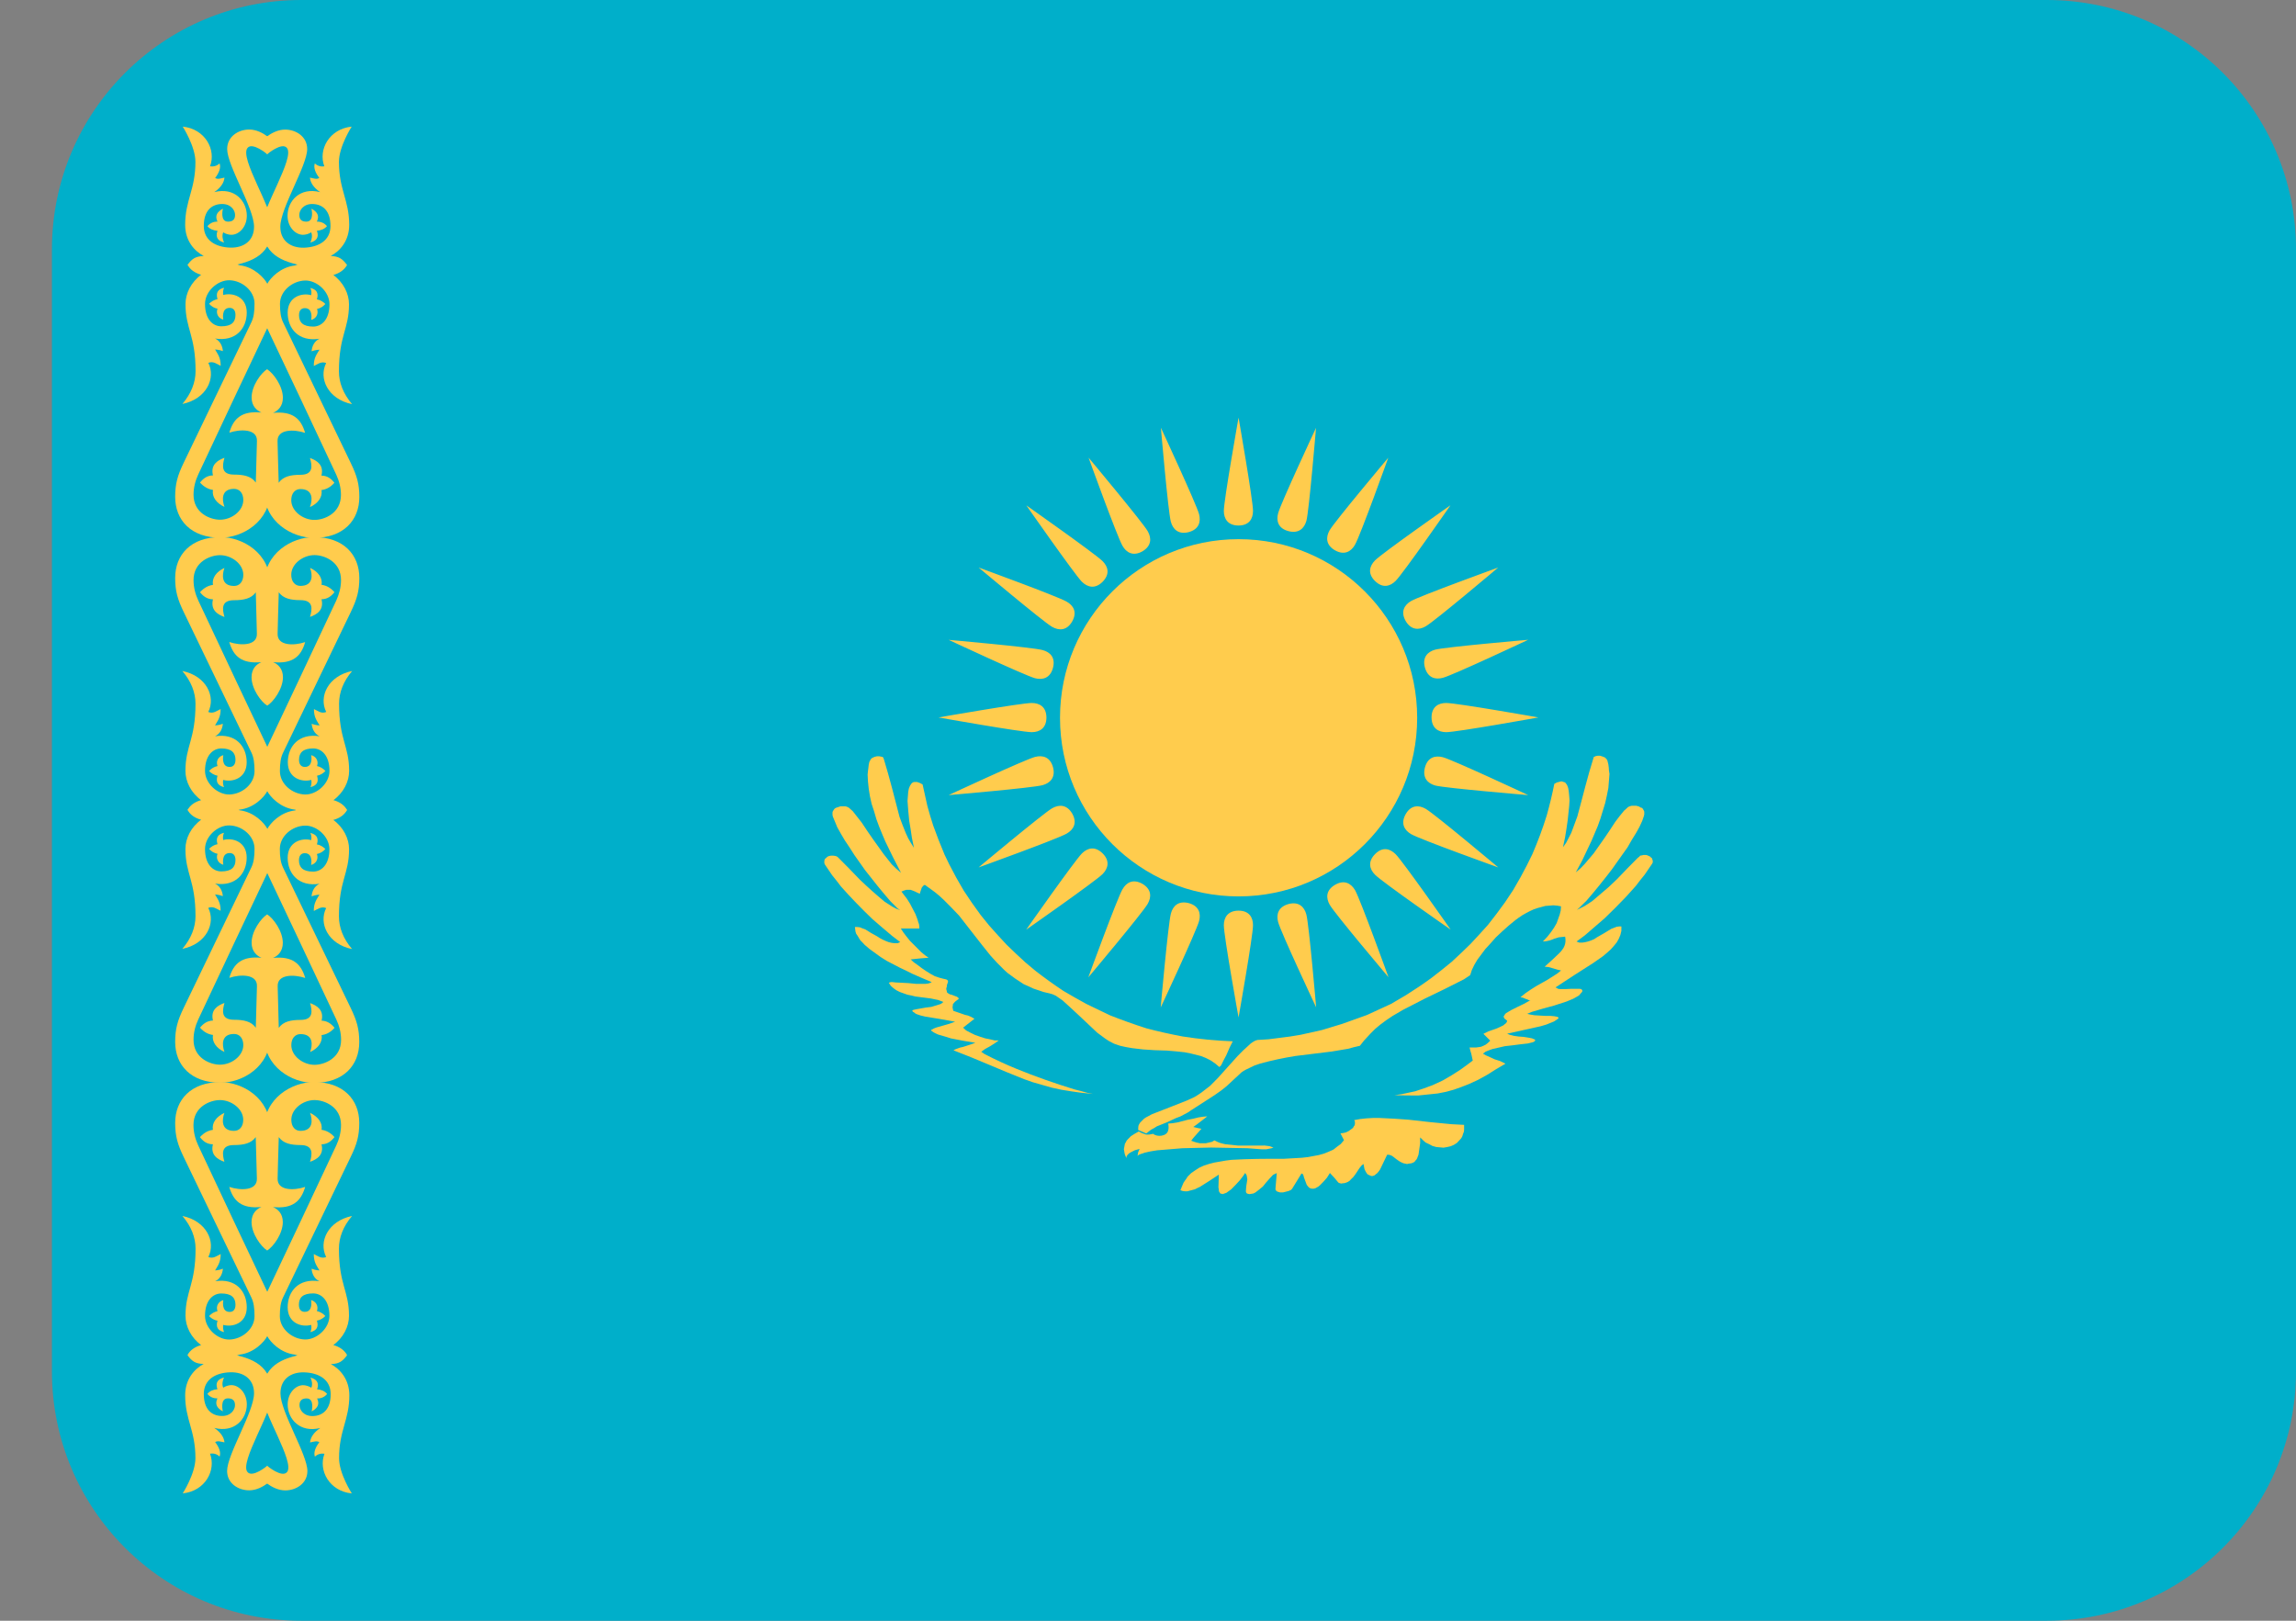 <svg width="34" height="24" viewBox="0 0 34 24" fill="none" xmlns="http://www.w3.org/2000/svg">
<rect x="0" y="0" width="34" height="24" fill="#808080" stroke="none"/>
<path d="M27.432 17.93C27.432 19.499 26.496 20.77 25.341 20.77H10.706C9.551 20.77 8.615 19.499 8.615 17.93V15.09H27.432V17.93Z" fill="#CE2028"/>
<path d="M8.615 7.984H27.432V15.085H8.615V7.984Z" fill="#22408C"/>
<path d="M25.341 2.309H10.706C9.551 2.309 8.615 3.58 8.615 5.149V7.989H27.432V5.149C27.432 3.58 26.496 2.309 25.341 2.309Z" fill="#EEEEEE"/>
<path d="M34 20.308C34 22.347 32.347 24 30.308 24H4.461C2.422 24 0.769 22.347 0.769 20.308V3.692C0.769 1.653 2.422 0 4.461 0H30.308C32.347 0 34 1.653 34 3.692V20.308Z" fill="#00AFCA"/>
<path d="M18.341 13.274C19.802 13.274 20.986 12.09 20.986 10.629C20.986 9.168 19.802 7.984 18.341 7.984C16.881 7.984 15.697 9.168 15.697 10.629C15.697 12.09 16.881 13.274 18.341 13.274Z" fill="#FFCC4D"/>
<path d="M18.341 7.782C18.498 7.781 18.555 7.682 18.555 7.565C18.555 7.408 18.341 6.184 18.341 6.184C18.341 6.184 18.123 7.408 18.123 7.565C18.123 7.682 18.182 7.782 18.341 7.782ZM18.341 13.485C18.182 13.486 18.123 13.585 18.123 13.702C18.123 13.86 18.341 15.067 18.341 15.067C18.341 15.067 18.555 13.859 18.555 13.702C18.556 13.586 18.498 13.485 18.341 13.485ZM17.602 13.373C17.45 13.335 17.369 13.415 17.339 13.528C17.298 13.68 17.188 14.919 17.188 14.919C17.188 14.919 17.715 13.792 17.756 13.64C17.787 13.527 17.755 13.414 17.602 13.373ZM19.079 7.865C19.232 7.905 19.315 7.824 19.346 7.711C19.386 7.559 19.488 6.336 19.488 6.336C19.488 6.336 18.969 7.446 18.927 7.6C18.897 7.712 18.926 7.824 19.079 7.865ZM16.916 13.087C16.778 13.011 16.68 13.067 16.622 13.169C16.543 13.305 16.116 14.473 16.116 14.473C16.116 14.473 16.917 13.521 16.995 13.385C17.054 13.283 17.053 13.167 16.916 13.087ZM19.767 8.148C19.905 8.227 20.006 8.17 20.064 8.069C20.144 7.932 20.558 6.778 20.558 6.778C20.558 6.778 19.768 7.717 19.689 7.853C19.632 7.954 19.632 8.069 19.767 8.148ZM16.327 12.636C16.214 12.526 16.105 12.555 16.021 12.638C15.911 12.749 15.196 13.767 15.196 13.767C15.196 13.767 16.216 13.054 16.327 12.944C16.41 12.861 16.44 12.747 16.327 12.636ZM20.36 8.602C20.473 8.714 20.584 8.685 20.667 8.602C20.779 8.491 21.479 7.482 21.479 7.482C21.479 7.482 20.474 8.186 20.363 8.297C20.28 8.381 20.249 8.491 20.36 8.602ZM15.877 12.046C15.796 11.911 15.683 11.911 15.58 11.969C15.444 12.048 14.491 12.845 14.491 12.845C14.491 12.845 15.661 12.423 15.796 12.344C15.899 12.285 15.956 12.184 15.877 12.046ZM20.815 9.195C20.895 9.332 21.012 9.333 21.112 9.275C21.249 9.196 22.186 8.404 22.186 8.404C22.186 8.404 21.033 8.822 20.896 8.9C20.795 8.959 20.738 9.058 20.815 9.195ZM15.593 11.36C15.551 11.209 15.44 11.179 15.326 11.209C15.175 11.249 14.048 11.774 14.048 11.774C14.048 11.774 15.287 11.668 15.438 11.627C15.552 11.596 15.634 11.513 15.593 11.36ZM21.1 9.883C21.143 10.037 21.253 10.068 21.367 10.037C21.519 9.997 22.63 9.474 22.63 9.474C22.63 9.474 21.408 9.58 21.254 9.62C21.142 9.65 21.06 9.732 21.1 9.883ZM15.496 10.624C15.494 10.468 15.396 10.41 15.278 10.41C15.121 10.41 13.898 10.624 13.898 10.624C13.898 10.624 15.121 10.842 15.278 10.842C15.396 10.842 15.496 10.783 15.496 10.624ZM21.199 10.624C21.2 10.783 21.299 10.842 21.416 10.842C21.574 10.842 22.781 10.624 22.781 10.624C22.781 10.624 21.573 10.41 21.416 10.41C21.299 10.409 21.199 10.468 21.199 10.624ZM15.593 9.889C15.632 9.737 15.552 9.656 15.438 9.626C15.287 9.585 14.048 9.475 14.048 9.475C14.048 9.475 15.175 10.002 15.326 10.043C15.44 10.073 15.553 10.042 15.593 9.889ZM21.101 11.365C21.061 11.518 21.142 11.601 21.254 11.632C21.407 11.672 22.63 11.774 22.63 11.774C22.63 11.774 21.519 11.254 21.366 11.213C21.253 11.184 21.142 11.213 21.101 11.365ZM15.877 9.203C15.954 9.066 15.898 8.967 15.795 8.909C15.66 8.83 14.492 8.404 14.492 8.404C14.492 8.404 15.444 9.204 15.579 9.282C15.682 9.341 15.798 9.34 15.877 9.203ZM20.817 12.054C20.738 12.192 20.795 12.293 20.896 12.352C21.032 12.431 22.187 12.845 22.187 12.845C22.187 12.845 21.248 12.056 21.112 11.977C21.011 11.919 20.895 11.919 20.817 12.054ZM16.329 8.614C16.439 8.501 16.41 8.392 16.327 8.309C16.215 8.198 15.198 7.483 15.198 7.483C15.198 7.483 15.911 8.503 16.02 8.614C16.104 8.697 16.217 8.727 16.329 8.614ZM20.363 12.647C20.251 12.76 20.28 12.872 20.363 12.954C20.474 13.066 21.482 13.766 21.482 13.766C21.482 13.766 20.779 12.761 20.667 12.649C20.584 12.566 20.474 12.535 20.363 12.647ZM16.92 8.163C17.053 8.082 17.054 7.969 16.996 7.866C16.918 7.731 16.12 6.777 16.12 6.777C16.12 6.777 16.543 7.947 16.622 8.082C16.68 8.185 16.782 8.242 16.92 8.163ZM19.771 13.102C19.634 13.181 19.633 13.297 19.691 13.398C19.77 13.535 20.562 14.472 20.562 14.472C20.562 14.472 20.144 13.318 20.066 13.181C20.006 13.081 19.907 13.023 19.771 13.102ZM17.605 7.879C17.756 7.837 17.785 7.726 17.756 7.613C17.715 7.461 17.191 6.334 17.191 6.334C17.191 6.334 17.297 7.573 17.338 7.724C17.368 7.838 17.451 7.92 17.605 7.879ZM19.081 13.387C18.928 13.43 18.897 13.54 18.927 13.654C18.968 13.806 19.49 14.917 19.49 14.917C19.49 14.917 19.385 13.694 19.345 13.542C19.315 13.429 19.233 13.347 19.081 13.387Z" fill="#FFCC4D"/>
<path d="M20.936 17.211L20.902 17.226L20.864 17.231L20.836 17.237L20.783 17.226L20.76 17.216L20.739 17.206L20.714 17.191L20.672 17.161L20.634 17.131L20.613 17.116L20.587 17.105L20.568 17.1H20.541L20.437 17.317L20.416 17.347L20.395 17.372L20.374 17.388L20.356 17.404L20.329 17.414H20.304L20.281 17.404L20.249 17.388L20.239 17.372L20.228 17.357L20.217 17.336L20.206 17.312L20.191 17.236L20.161 17.261L20.132 17.297L20.075 17.383L20.041 17.429L20.005 17.464L19.986 17.485L19.961 17.501L19.936 17.512L19.905 17.521H19.89L19.864 17.526L19.839 17.521L19.819 17.512L19.76 17.441L19.694 17.37L19.649 17.441L19.596 17.501L19.571 17.526L19.548 17.55L19.523 17.571L19.476 17.597L19.451 17.602H19.426L19.405 17.597L19.385 17.586L19.37 17.57L19.351 17.546C19.338 17.508 19.324 17.471 19.309 17.434L19.303 17.408L19.294 17.389L19.283 17.379H19.272L19.135 17.602L19.116 17.622L19.08 17.637L19.001 17.657H18.954L18.918 17.646L18.907 17.641L18.892 17.625L18.888 17.616V17.596L18.907 17.372L18.892 17.378L18.852 17.397C18.816 17.435 18.78 17.474 18.746 17.514L18.701 17.57L18.644 17.617L18.592 17.657L18.562 17.673L18.501 17.683L18.476 17.677L18.465 17.673L18.455 17.662L18.45 17.646V17.631L18.455 17.566L18.471 17.464L18.461 17.404L18.439 17.369L18.409 17.414L18.359 17.479C18.318 17.525 18.275 17.569 18.232 17.612C18.208 17.628 18.184 17.646 18.161 17.663L18.105 17.683L18.094 17.677H18.078L18.067 17.668L18.064 17.662L18.053 17.646L18.049 17.631V17.611L18.043 17.586L18.049 17.394C17.957 17.456 17.863 17.517 17.769 17.575L17.734 17.591L17.695 17.611C17.657 17.621 17.62 17.63 17.583 17.641H17.546L17.512 17.636L17.48 17.625L17.496 17.585L17.526 17.514L17.546 17.484L17.568 17.454L17.587 17.423L17.639 17.372L17.695 17.333L17.76 17.291L17.826 17.261L17.903 17.236L17.979 17.216L18.151 17.186L18.237 17.175C18.492 17.16 18.748 17.158 19.003 17.16L19.282 17.144L19.369 17.134L19.53 17.104L19.607 17.082L19.679 17.053L19.746 17.023C19.781 16.995 19.817 16.967 19.854 16.941L19.902 16.884L19.85 16.783L19.891 16.778L19.931 16.769L19.973 16.748L20.007 16.723L20.022 16.713L20.038 16.698L20.049 16.677L20.06 16.663L20.064 16.642V16.607L20.053 16.587L20.14 16.571L20.232 16.561L20.329 16.555H20.43C20.571 16.561 20.711 16.569 20.851 16.58C21.064 16.606 21.277 16.627 21.49 16.647L21.681 16.657V16.727L21.678 16.759L21.666 16.788L21.657 16.819L21.646 16.843L21.631 16.864C21.614 16.884 21.595 16.904 21.575 16.924L21.53 16.953L21.481 16.974L21.432 16.985L21.376 16.995L21.268 16.985L21.211 16.969L21.163 16.943L21.11 16.918L21.07 16.882L21.03 16.843V16.929C21.023 16.986 21.014 17.041 21.006 17.097L20.986 17.15L20.975 17.171L20.96 17.186L20.949 17.202L20.936 17.211ZM16.858 16.734L16.974 16.784C16.997 16.765 17.021 16.747 17.045 16.729L17.09 16.705L17.131 16.679L17.283 16.618L17.414 16.557L17.48 16.532L17.593 16.472L17.638 16.441C17.753 16.366 17.868 16.292 17.983 16.219L18.084 16.148L18.161 16.087C18.236 16.019 18.31 15.95 18.384 15.88L18.415 15.859L18.45 15.839C18.492 15.818 18.534 15.798 18.577 15.778L18.663 15.749C18.834 15.702 19.009 15.665 19.184 15.637C19.363 15.616 19.543 15.592 19.722 15.571L19.96 15.531C20.019 15.514 20.078 15.499 20.138 15.486L20.199 15.409L20.297 15.303L20.363 15.237L20.437 15.175L20.524 15.11L20.624 15.043L20.778 14.953C20.887 14.898 20.996 14.842 21.105 14.785C21.299 14.694 21.49 14.598 21.68 14.501L21.771 14.44L21.796 14.363L21.832 14.288L21.877 14.212L21.994 14.055C22.048 13.998 22.099 13.94 22.151 13.881C22.214 13.82 22.279 13.761 22.344 13.704L22.442 13.624L22.491 13.588L22.543 13.553C22.58 13.531 22.617 13.511 22.655 13.492L22.711 13.466L22.766 13.447L22.885 13.415L22.944 13.411L23 13.406L23.059 13.411L23.116 13.421L23.112 13.482L23.097 13.542L23.052 13.669L23.014 13.735L22.969 13.801L22.914 13.871L22.847 13.942L22.9 13.937L22.945 13.927L22.981 13.915L23.015 13.901L23.082 13.88L23.177 13.87L23.182 13.906V13.941L23.177 13.976L23.167 14.007L23.153 14.037L23.131 14.068L23.112 14.092L23.087 14.118C23.017 14.185 22.947 14.251 22.874 14.315L22.934 14.321C22.978 14.335 23.023 14.348 23.068 14.36L23.117 14.371L23.058 14.418C23.011 14.449 22.963 14.479 22.915 14.509L22.753 14.6L22.672 14.651L22.59 14.707L22.515 14.768L22.549 14.773L22.596 14.793L22.616 14.799L22.636 14.809L22.652 14.814L22.667 14.809L22.567 14.865C22.504 14.895 22.441 14.925 22.379 14.957L22.302 15.003L22.287 15.018L22.278 15.034L22.267 15.049L22.27 15.069L22.281 15.085L22.301 15.1L22.319 15.116L22.312 15.136L22.301 15.152L22.281 15.167L22.263 15.183L22.214 15.207L22.155 15.233L22.039 15.273L21.967 15.309L22.068 15.41L22.032 15.445L21.998 15.471L21.967 15.486L21.931 15.501L21.861 15.511H21.762L21.773 15.558L21.787 15.603L21.809 15.705C21.746 15.754 21.681 15.801 21.616 15.847L21.498 15.922L21.368 15.998L21.291 16.034L21.215 16.069C21.129 16.102 21.043 16.133 20.956 16.16L20.759 16.202L20.651 16.218C20.768 16.221 20.886 16.223 21.003 16.222L21.291 16.192L21.417 16.167L21.529 16.136C21.603 16.111 21.675 16.084 21.747 16.055L21.887 15.991L22.026 15.914L22.156 15.832L22.294 15.751L22.211 15.711L22.132 15.686L22.094 15.668C22.065 15.655 22.037 15.641 22.007 15.629L21.96 15.603L22 15.573L22.049 15.553L22.101 15.534C22.162 15.519 22.224 15.505 22.285 15.492C22.364 15.484 22.444 15.474 22.523 15.463L22.624 15.452L22.701 15.433L22.722 15.422L22.736 15.406L22.733 15.401L22.722 15.39L22.707 15.385L22.687 15.376L22.631 15.365L22.559 15.354L22.489 15.349L22.419 15.339L22.356 15.323L22.318 15.307L22.814 15.197L22.901 15.171C22.939 15.157 22.975 15.141 23.012 15.126L23.061 15.094L23.082 15.075L23.077 15.07L23.068 15.059L23.021 15.049L22.956 15.043H22.878C22.826 15.04 22.774 15.036 22.722 15.034L22.657 15.023L22.615 15.013L22.687 14.983C22.794 14.95 22.903 14.92 23.012 14.891C23.074 14.87 23.137 14.849 23.2 14.83L23.296 14.79L23.341 14.765L23.383 14.74L23.397 14.724L23.413 14.704L23.428 14.689L23.433 14.673L23.428 14.658L23.413 14.646L23.397 14.643H23.257L23.191 14.646H23.1L23.073 14.643L23.056 14.632L23.034 14.622C23.218 14.5 23.405 14.379 23.592 14.261L23.738 14.159C23.778 14.127 23.815 14.093 23.853 14.059L23.898 14.008L23.94 13.957L23.971 13.902L23.995 13.846L24.01 13.784V13.719H23.976L23.94 13.724L23.861 13.754C23.791 13.798 23.718 13.841 23.646 13.881L23.607 13.907L23.56 13.927L23.515 13.942L23.473 13.952L23.433 13.958H23.386L23.346 13.942L23.469 13.851C23.568 13.767 23.666 13.682 23.763 13.597C23.87 13.495 23.974 13.39 24.077 13.282L24.223 13.12C24.266 13.062 24.31 13.007 24.355 12.952C24.391 12.9 24.427 12.847 24.462 12.795L24.473 12.775L24.476 12.76L24.473 12.739L24.467 12.724L24.462 12.707L24.447 12.697L24.431 12.681L24.416 12.676L24.397 12.666L24.375 12.661H24.335L24.316 12.666L24.289 12.67L24.274 12.687L24.253 12.703C24.15 12.806 24.047 12.911 23.947 13.017L23.824 13.134C23.743 13.204 23.662 13.273 23.58 13.342C23.541 13.368 23.503 13.394 23.463 13.418L23.351 13.474L23.385 13.444C23.422 13.409 23.458 13.374 23.493 13.338C23.623 13.188 23.748 13.033 23.868 12.876L24.102 12.546L24.165 12.436L24.228 12.334L24.279 12.242L24.319 12.155L24.343 12.085L24.349 12.06V12.019L24.343 12.004L24.325 11.973L24.314 11.963L24.297 11.959L24.269 11.942L24.231 11.932H24.162L24.142 11.937L24.127 11.942L24.106 11.953L24.091 11.968L24.05 12.004C24.005 12.058 23.96 12.114 23.918 12.172C23.816 12.331 23.709 12.486 23.599 12.638L23.47 12.79L23.406 12.857L23.335 12.918L23.426 12.749L23.568 12.45L23.66 12.233L23.7 12.121L23.77 11.892C23.788 11.818 23.803 11.744 23.817 11.67C23.824 11.6 23.829 11.531 23.834 11.461L23.826 11.41L23.823 11.365L23.817 11.318L23.802 11.259L23.791 11.242L23.767 11.217L23.732 11.203L23.695 11.191H23.66L23.628 11.197L23.619 11.203L23.604 11.206L23.599 11.217C23.507 11.505 23.438 11.799 23.358 12.09C23.329 12.171 23.299 12.252 23.268 12.333L23.192 12.48L23.145 12.546L23.176 12.4C23.191 12.315 23.203 12.231 23.215 12.146L23.237 11.937L23.242 11.851C23.239 11.806 23.236 11.763 23.231 11.719L23.222 11.668L23.207 11.627L23.186 11.597L23.175 11.586L23.144 11.576L23.13 11.571H23.113L23.098 11.576L23.057 11.586L23.017 11.607C22.986 11.764 22.948 11.92 22.905 12.074C22.845 12.269 22.773 12.46 22.693 12.646C22.639 12.761 22.58 12.874 22.519 12.986L22.408 13.179L22.287 13.361C22.206 13.474 22.122 13.586 22.035 13.695C21.95 13.791 21.863 13.885 21.775 13.979C21.684 14.069 21.591 14.157 21.496 14.244C21.398 14.325 21.299 14.404 21.198 14.481C21.076 14.57 20.95 14.655 20.822 14.735L20.599 14.866L20.243 15.03L19.878 15.161L19.575 15.253L19.261 15.323L19.104 15.349L18.783 15.39L18.62 15.4L18.605 15.405L18.589 15.41L18.558 15.427L18.524 15.45C18.485 15.485 18.446 15.521 18.407 15.557L18.326 15.639L18.031 15.967L17.92 16.079L17.789 16.18L17.737 16.215L17.686 16.246L17.575 16.297C17.404 16.367 17.229 16.431 17.057 16.5L17.011 16.525L16.971 16.546L16.941 16.566L16.885 16.622L16.869 16.647L16.858 16.672L16.855 16.708V16.734" fill="#FFCC4D"/>
<path d="M18.717 16.962L18.802 16.973L18.843 16.989L18.853 16.993V16.999H18.843L18.832 17.003L18.751 17.019H18.686L18.474 17.003L17.936 16.993C17.794 16.995 17.652 16.999 17.51 17.003C17.384 17.013 17.259 17.023 17.134 17.034L17.037 17.05L16.951 17.069C16.931 17.076 16.912 17.084 16.891 17.089L16.865 17.1L16.845 17.116L16.854 17.064L16.876 17.013L16.805 17.033L16.744 17.064L16.72 17.079L16.699 17.099L16.683 17.123L16.68 17.149L16.665 17.114L16.654 17.083C16.651 17.061 16.648 17.039 16.643 17.017C16.648 16.991 16.654 16.964 16.658 16.937L16.674 16.911L16.683 16.891L16.705 16.867L16.745 16.826L16.801 16.79L16.863 16.755C16.896 16.775 16.932 16.789 16.969 16.8C17.001 16.805 17.039 16.799 17.077 16.79C17.133 16.84 17.279 16.83 17.299 16.739C17.308 16.71 17.306 16.672 17.299 16.638L17.36 16.633L17.431 16.622L17.588 16.582L17.67 16.566L17.746 16.547L17.817 16.536L17.877 16.531L17.852 16.552L17.72 16.653L17.67 16.688L17.735 16.704L17.791 16.715L17.671 16.851L17.64 16.892L17.68 16.907L17.72 16.919L17.766 16.929H17.858L17.948 16.908L17.984 16.887L18.026 16.908L18.066 16.924C18.092 16.931 18.119 16.939 18.146 16.944C18.208 16.951 18.271 16.958 18.335 16.964H18.717V16.962ZM18.255 15.42L18.209 15.512L18.158 15.629C18.131 15.677 18.106 15.726 18.083 15.775L18.057 15.801L17.997 15.75L17.93 15.704L17.86 15.668L17.785 15.638L17.621 15.597L17.541 15.582C17.453 15.572 17.366 15.563 17.277 15.557C17.16 15.555 17.044 15.55 16.927 15.54L16.765 15.521L16.673 15.505L16.587 15.486L16.497 15.455L16.42 15.415L16.364 15.378L16.248 15.292C16.078 15.132 15.91 14.971 15.736 14.815L15.635 14.745L15.589 14.724L15.541 14.71L15.455 14.69C15.405 14.673 15.354 14.655 15.303 14.639C15.256 14.616 15.208 14.595 15.16 14.574C15.076 14.522 14.996 14.466 14.918 14.406L14.867 14.359L14.766 14.258L14.669 14.152C14.51 13.957 14.359 13.756 14.203 13.559C14.128 13.479 14.053 13.402 13.975 13.325L13.91 13.265L13.843 13.21L13.697 13.104L13.682 13.108L13.666 13.124L13.65 13.144C13.641 13.167 13.634 13.191 13.626 13.215L13.621 13.236L13.584 13.219L13.553 13.203L13.516 13.188L13.486 13.177H13.42L13.384 13.188L13.349 13.203C13.377 13.238 13.404 13.273 13.43 13.309L13.475 13.38L13.557 13.537L13.586 13.614L13.598 13.655L13.609 13.685L13.613 13.72V13.75H13.34L13.38 13.811C13.41 13.852 13.443 13.893 13.475 13.932L13.643 14.1L13.699 14.146L13.751 14.182C13.707 14.186 13.663 14.19 13.619 14.193L13.486 14.207L13.531 14.249C13.571 14.277 13.61 14.305 13.648 14.335L13.714 14.38L13.78 14.421L13.846 14.457L13.907 14.477L13.963 14.492L14.008 14.502L14.023 14.508L14.034 14.519L14.038 14.523V14.543L14.023 14.584L14.02 14.614L14.013 14.634V14.649L14.02 14.675L14.023 14.695L14.034 14.704L14.049 14.715L14.068 14.725L14.094 14.731L14.146 14.751L14.171 14.76L14.191 14.776L14.196 14.782V14.792L14.191 14.797L14.15 14.827L14.13 14.847L14.11 14.872V14.893L14.105 14.914L14.116 14.968L14.293 15.029L14.333 15.038L14.374 15.055L14.404 15.071L14.43 15.086L14.262 15.218L14.307 15.259L14.364 15.289L14.435 15.324C14.486 15.343 14.536 15.36 14.588 15.376L14.664 15.391L14.73 15.407H14.79L14.734 15.447L14.663 15.492L14.587 15.534L14.531 15.575L14.582 15.61C14.736 15.689 14.894 15.763 15.054 15.828C15.335 15.943 15.622 16.043 15.911 16.132C15.976 16.148 16.039 16.164 16.103 16.183L16.184 16.199L16.021 16.183C15.919 16.17 15.819 16.154 15.717 16.137L15.575 16.106L15.295 16.026L15.164 15.98C14.813 15.843 14.471 15.686 14.119 15.553L14.145 15.539L14.216 15.513L14.261 15.503C14.323 15.484 14.383 15.464 14.444 15.442C14.323 15.423 14.203 15.402 14.083 15.377C14.021 15.357 13.959 15.338 13.896 15.321L13.86 15.305L13.829 15.289L13.804 15.273L13.788 15.258V15.253L13.793 15.248L13.809 15.242L13.824 15.232L13.864 15.216L14.042 15.165L14.144 15.13C13.997 15.102 13.85 15.077 13.702 15.054L13.631 15.037L13.575 15.018L13.554 15.007L13.535 14.991L13.518 14.982L13.508 14.965L13.524 14.955L13.569 14.945C13.616 14.938 13.664 14.929 13.711 14.92L13.792 14.91C13.838 14.897 13.884 14.883 13.929 14.868L13.95 14.854L13.97 14.837L13.89 14.807L13.838 14.797L13.788 14.786L13.555 14.756L13.494 14.741L13.438 14.73L13.326 14.69L13.274 14.664L13.233 14.635L13.192 14.599L13.162 14.554L13.173 14.548L13.192 14.543H13.218L13.259 14.548L13.452 14.558L13.564 14.569H13.706L13.745 14.564L13.777 14.554L13.797 14.543C13.702 14.504 13.607 14.463 13.513 14.421C13.451 14.389 13.388 14.359 13.324 14.329L13.132 14.229L13.041 14.172C12.985 14.133 12.929 14.092 12.874 14.051L12.803 13.99L12.771 13.955L12.74 13.924L12.721 13.894L12.7 13.858L12.679 13.828L12.668 13.793L12.66 13.727H12.694L12.735 13.732L12.775 13.749L12.816 13.764L12.896 13.814L12.988 13.865L13.028 13.891L13.073 13.915L13.118 13.935L13.159 13.951L13.204 13.962L13.245 13.967H13.291L13.331 13.951L13.211 13.859C13.111 13.776 13.013 13.691 12.916 13.607C12.756 13.453 12.602 13.295 12.454 13.128L12.389 13.043L12.323 12.961C12.287 12.91 12.251 12.857 12.216 12.803L12.207 12.783V12.748L12.211 12.732L12.216 12.718L12.232 12.707L12.246 12.692L12.263 12.681L12.282 12.675L12.303 12.671H12.343L12.368 12.675L12.39 12.681L12.41 12.696C12.52 12.805 12.627 12.915 12.734 13.027C12.851 13.139 12.973 13.248 13.099 13.352L13.216 13.427L13.275 13.458L13.332 13.477L13.292 13.452L13.186 13.346C13.056 13.197 12.932 13.042 12.81 12.885C12.757 12.811 12.704 12.737 12.652 12.661C12.606 12.588 12.559 12.515 12.51 12.444C12.472 12.38 12.434 12.316 12.399 12.251C12.378 12.198 12.356 12.145 12.334 12.094L12.328 12.069V12.027L12.334 12.012L12.353 11.982L12.364 11.971L12.38 11.962L12.446 11.94H12.517L12.537 11.945L12.552 11.951L12.572 11.962L12.628 12.012L12.76 12.18C12.864 12.339 12.973 12.494 13.085 12.647L13.205 12.799L13.272 12.864L13.343 12.925C13.262 12.772 13.184 12.617 13.11 12.46C13.079 12.388 13.048 12.315 13.019 12.242L12.978 12.131C12.957 12.054 12.933 11.977 12.907 11.902L12.882 11.79L12.864 11.676L12.853 11.57L12.848 11.47L12.853 11.419L12.859 11.373L12.864 11.327L12.874 11.281L12.884 11.265L12.89 11.25L12.904 11.233L12.915 11.224L12.95 11.208L12.986 11.199H13.021L13.051 11.205L13.066 11.208L13.077 11.214L13.082 11.225L13.088 11.24C13.175 11.523 13.246 11.811 13.321 12.098C13.35 12.179 13.381 12.258 13.413 12.336L13.448 12.412L13.489 12.483L13.534 12.554L13.504 12.407C13.492 12.322 13.479 12.238 13.464 12.155C13.454 12.057 13.445 11.958 13.439 11.86L13.449 11.728L13.459 11.676L13.475 11.637L13.495 11.606L13.505 11.595L13.52 11.585L13.535 11.58H13.581L13.623 11.595L13.662 11.616L13.733 11.935C13.759 12.032 13.788 12.129 13.819 12.224C13.871 12.369 13.927 12.513 13.987 12.655L14.058 12.802L14.16 12.995L14.271 13.188L14.393 13.37L14.524 13.552L14.647 13.704C14.732 13.8 14.818 13.896 14.906 13.989C14.997 14.078 15.09 14.166 15.185 14.252L15.332 14.375C15.467 14.48 15.605 14.579 15.748 14.674C15.86 14.74 15.974 14.805 16.088 14.867L16.437 15.035C16.614 15.105 16.793 15.169 16.974 15.227C17.151 15.274 17.331 15.314 17.512 15.348C17.755 15.387 18.004 15.41 18.255 15.42Z" fill="#FFCC4D"/>
<path d="M3.956 21.707C3.956 21.707 3.738 21.889 3.664 21.797C3.545 21.65 4.03 20.912 4.03 20.652C4.03 20.226 3.745 20.108 3.394 20.048C3.158 20.007 2.775 20.066 2.775 20.066C2.847 20.163 2.894 20.193 3.016 20.198C2.88 20.27 2.742 20.423 2.742 20.661C2.742 21.026 2.894 21.178 2.894 21.592C2.894 21.822 2.706 22.114 2.706 22.114C3.038 22.081 3.204 21.773 3.11 21.526C3.163 21.518 3.21 21.53 3.252 21.569C3.276 21.502 3.238 21.422 3.186 21.354C3.228 21.333 3.258 21.346 3.324 21.359C3.318 21.289 3.275 21.215 3.173 21.145C3.472 21.221 3.655 21.014 3.655 20.796C3.655 20.63 3.54 20.511 3.426 20.511C3.39 20.511 3.336 20.527 3.306 20.549C3.284 20.505 3.295 20.444 3.317 20.399C3.234 20.42 3.182 20.469 3.22 20.572C3.156 20.577 3.105 20.599 3.071 20.641C3.106 20.684 3.159 20.71 3.22 20.707C3.174 20.803 3.225 20.858 3.3 20.9C3.3 20.9 3.252 20.707 3.375 20.707C3.43 20.707 3.48 20.727 3.48 20.807C3.48 20.876 3.418 20.974 3.276 20.968C3.133 20.962 3.018 20.87 3.018 20.643C3.018 20.432 3.186 20.328 3.409 20.321C3.61 20.315 3.762 20.424 3.762 20.631C3.762 20.907 3.363 21.536 3.363 21.782C3.363 21.966 3.528 22.069 3.69 22.069C3.901 22.069 4.078 21.86 4.078 21.86L3.956 21.707ZM3.91 16.72C3.91 16.261 4.324 16.023 4.649 16.023C5.086 16.023 5.32 16.286 5.32 16.627C5.32 16.823 5.284 16.945 5.194 17.13L4.191 19.214C4.156 19.287 4.144 19.37 4.144 19.491C4.144 19.677 4.326 19.83 4.516 19.835C4.688 19.839 4.878 19.673 4.878 19.484C4.878 19.254 4.759 19.153 4.637 19.153C4.486 19.153 4.426 19.214 4.426 19.32C4.426 19.395 4.462 19.426 4.513 19.426C4.642 19.426 4.606 19.252 4.606 19.252C4.67 19.267 4.722 19.332 4.693 19.415C4.74 19.425 4.783 19.449 4.818 19.488C4.783 19.522 4.743 19.548 4.693 19.556C4.723 19.656 4.683 19.705 4.596 19.726C4.614 19.686 4.614 19.652 4.608 19.619C4.47 19.658 4.26 19.597 4.26 19.358C4.26 19.122 4.423 18.924 4.731 18.973C4.657 18.939 4.621 18.868 4.614 18.787C4.669 18.81 4.731 18.813 4.731 18.813C4.695 18.75 4.645 18.696 4.647 18.57C4.704 18.597 4.757 18.644 4.83 18.614C4.715 18.389 4.855 18.081 5.214 18.006C5.082 18.159 5.019 18.325 5.019 18.49C5.019 19.025 5.168 19.114 5.168 19.485C5.168 19.64 5.088 19.809 4.93 19.922V19.916C5.034 19.944 5.101 19.996 5.14 20.066C4.901 20.133 4.553 20.132 4.367 20.059C4.152 20.035 4.002 19.87 3.958 19.787C3.914 19.702 3.828 19.401 3.958 19.128C4.1 18.831 4.77 17.411 4.979 16.963C5.023 16.869 5.05 16.767 5.05 16.659C5.05 16.386 4.8 16.29 4.658 16.29C4.487 16.29 4.314 16.421 4.314 16.582C4.314 16.685 4.37 16.746 4.449 16.746C4.642 16.746 4.63 16.583 4.591 16.479C4.71 16.535 4.781 16.629 4.761 16.73C4.83 16.74 4.894 16.772 4.953 16.838C4.906 16.899 4.849 16.944 4.761 16.945C4.8 17.102 4.695 17.168 4.591 17.204C4.624 17.09 4.645 16.956 4.449 16.956C4.306 16.956 4.194 16.931 4.128 16.838C4.123 16.962 4.111 17.451 4.111 17.451C4.104 17.636 4.358 17.631 4.519 17.576C4.458 17.788 4.333 17.904 4.042 17.874C4.113 17.904 4.188 17.97 4.188 18.097C4.188 18.27 4.048 18.461 3.956 18.518L3.91 16.72Z" fill="#FFCC4D"/>
<path d="M4.003 16.721C4.003 16.262 3.59 16.024 3.265 16.024C2.827 16.024 2.594 16.287 2.594 16.628C2.594 16.824 2.63 16.946 2.719 17.131L3.723 19.215C3.758 19.288 3.769 19.371 3.769 19.492C3.769 19.678 3.587 19.831 3.398 19.836C3.224 19.84 3.036 19.674 3.036 19.485C3.036 19.255 3.154 19.154 3.277 19.154C3.427 19.154 3.487 19.215 3.487 19.321C3.487 19.396 3.451 19.427 3.401 19.427C3.271 19.427 3.307 19.253 3.307 19.253C3.244 19.268 3.191 19.333 3.221 19.416C3.173 19.426 3.13 19.45 3.096 19.489C3.13 19.523 3.171 19.549 3.221 19.557C3.191 19.657 3.232 19.706 3.318 19.726C3.301 19.686 3.301 19.652 3.306 19.619C3.444 19.658 3.654 19.597 3.654 19.359C3.654 19.122 3.491 18.924 3.185 18.973C3.257 18.94 3.294 18.869 3.301 18.787C3.245 18.81 3.185 18.813 3.185 18.813C3.22 18.75 3.269 18.696 3.268 18.57C3.21 18.597 3.159 18.644 3.085 18.614C3.199 18.389 3.059 18.081 2.701 18.006C2.832 18.159 2.896 18.325 2.896 18.49C2.896 19.025 2.747 19.114 2.747 19.485C2.747 19.64 2.827 19.809 2.985 19.923V19.916C2.881 19.944 2.813 19.997 2.776 20.066C3.015 20.133 3.362 20.132 3.548 20.059C3.763 20.035 3.913 19.87 3.957 19.787C4.001 19.702 4.087 19.401 3.957 19.128C3.815 18.832 3.145 17.411 2.936 16.963C2.892 16.869 2.865 16.768 2.865 16.659C2.865 16.386 3.115 16.29 3.257 16.29C3.428 16.29 3.602 16.421 3.602 16.582C3.602 16.685 3.545 16.746 3.466 16.746C3.273 16.746 3.285 16.583 3.323 16.48C3.204 16.535 3.134 16.629 3.153 16.731C3.086 16.74 3.021 16.772 2.961 16.839C3.008 16.9 3.065 16.944 3.153 16.945C3.114 17.102 3.22 17.168 3.323 17.204C3.291 17.09 3.269 16.956 3.466 16.956C3.609 16.956 3.722 16.931 3.787 16.838L3.804 17.452C3.811 17.636 3.557 17.631 3.395 17.576C3.456 17.788 3.581 17.903 3.871 17.873C3.8 17.903 3.725 17.969 3.725 18.096C3.725 18.269 3.865 18.46 3.957 18.518L4.003 16.721ZM3.958 21.708C3.958 21.708 4.177 21.89 4.251 21.798C4.37 21.651 3.884 20.913 3.884 20.653C3.884 20.227 4.169 20.109 4.52 20.049C4.757 20.009 5.141 20.067 5.141 20.067C5.068 20.164 5.021 20.194 4.9 20.2C5.034 20.272 5.173 20.424 5.173 20.662C5.173 21.028 5.021 21.179 5.021 21.593C5.021 21.823 5.21 22.115 5.21 22.115C4.877 22.082 4.711 21.774 4.805 21.527C4.753 21.52 4.706 21.531 4.663 21.57C4.639 21.503 4.678 21.423 4.729 21.355C4.687 21.334 4.657 21.347 4.591 21.36C4.598 21.29 4.639 21.216 4.743 21.146C4.444 21.222 4.26 21.015 4.26 20.797C4.26 20.631 4.375 20.512 4.489 20.512C4.526 20.512 4.579 20.528 4.61 20.55C4.631 20.506 4.62 20.445 4.598 20.4C4.681 20.421 4.733 20.47 4.696 20.573C4.759 20.578 4.809 20.6 4.844 20.642C4.809 20.685 4.757 20.711 4.696 20.708C4.742 20.804 4.69 20.859 4.615 20.901C4.615 20.901 4.663 20.708 4.541 20.708C4.485 20.708 4.435 20.728 4.435 20.808C4.435 20.877 4.497 20.975 4.639 20.969C4.781 20.963 4.897 20.871 4.897 20.645C4.897 20.433 4.728 20.329 4.505 20.322C4.304 20.316 4.153 20.425 4.153 20.633C4.153 20.908 4.552 21.537 4.552 21.783C4.552 21.967 4.386 22.07 4.224 22.07C4.013 22.07 3.836 21.861 3.836 21.861L3.958 21.708ZM3.912 8.651C3.912 8.189 4.325 7.953 4.65 7.953C5.088 7.953 5.321 8.215 5.321 8.558C5.321 8.753 5.285 8.874 5.196 9.06L4.193 11.144C4.157 11.217 4.145 11.299 4.145 11.42C4.145 11.608 4.327 11.76 4.517 11.765C4.69 11.769 4.879 11.603 4.879 11.415C4.879 11.186 4.761 11.083 4.638 11.083C4.488 11.083 4.428 11.145 4.428 11.251C4.428 11.324 4.464 11.357 4.515 11.357C4.644 11.357 4.608 11.183 4.608 11.183C4.672 11.197 4.723 11.262 4.695 11.344C4.742 11.354 4.785 11.379 4.819 11.417C4.785 11.452 4.745 11.477 4.695 11.487C4.725 11.586 4.685 11.634 4.598 11.656C4.615 11.617 4.615 11.582 4.61 11.549C4.472 11.587 4.262 11.526 4.262 11.288C4.262 11.053 4.425 10.854 4.733 10.903C4.659 10.868 4.623 10.797 4.615 10.718C4.671 10.74 4.733 10.742 4.733 10.742C4.697 10.679 4.647 10.624 4.649 10.5C4.706 10.526 4.758 10.574 4.831 10.543C4.717 10.318 4.857 10.009 5.215 9.936C5.084 10.089 5.021 10.255 5.021 10.42C5.021 10.954 5.17 11.044 5.17 11.416C5.17 11.571 5.09 11.739 4.932 11.853V11.847C5.033 11.874 5.1 11.925 5.14 11.995C4.901 12.064 4.553 12.062 4.367 11.989C4.152 11.964 4.002 11.8 3.958 11.716C3.914 11.633 3.828 11.331 3.958 11.059C4.1 10.762 4.77 9.341 4.979 8.894C5.022 8.799 5.05 8.698 5.05 8.589C5.05 8.316 4.8 8.22 4.658 8.22C4.487 8.22 4.313 8.35 4.313 8.511C4.313 8.614 4.37 8.676 4.449 8.676C4.642 8.676 4.63 8.512 4.591 8.409C4.71 8.463 4.781 8.559 4.761 8.66C4.829 8.669 4.894 8.701 4.953 8.769C4.906 8.828 4.849 8.873 4.761 8.874C4.8 9.032 4.695 9.099 4.591 9.135C4.624 9.02 4.645 8.887 4.449 8.887C4.306 8.887 4.193 8.862 4.128 8.77C4.123 8.894 4.111 9.384 4.111 9.384C4.104 9.568 4.358 9.563 4.519 9.508C4.459 9.72 4.335 9.834 4.044 9.805C4.115 9.834 4.19 9.901 4.19 10.028C4.19 10.201 4.049 10.393 3.958 10.449L3.912 8.651Z" fill="#FFCC4D"/>
<path d="M4.003 8.651C4.003 8.189 3.59 7.953 3.265 7.953C2.827 7.953 2.594 8.215 2.594 8.558C2.594 8.753 2.63 8.874 2.719 9.06L3.723 11.144C3.758 11.217 3.769 11.299 3.769 11.42C3.769 11.608 3.587 11.76 3.398 11.765C3.224 11.769 3.036 11.603 3.036 11.415C3.036 11.186 3.154 11.083 3.277 11.083C3.427 11.083 3.487 11.145 3.487 11.251C3.487 11.324 3.451 11.357 3.401 11.357C3.271 11.357 3.307 11.183 3.307 11.183C3.244 11.197 3.191 11.262 3.221 11.344C3.173 11.354 3.13 11.379 3.096 11.417C3.13 11.452 3.171 11.477 3.221 11.487C3.191 11.586 3.231 11.634 3.317 11.656C3.3 11.617 3.3 11.582 3.305 11.549C3.443 11.587 3.653 11.526 3.653 11.288C3.653 11.053 3.49 10.854 3.184 10.903C3.257 10.868 3.293 10.797 3.3 10.718C3.245 10.74 3.184 10.742 3.184 10.742C3.219 10.679 3.269 10.624 3.267 10.5C3.209 10.526 3.158 10.574 3.084 10.543C3.198 10.318 3.058 10.009 2.7 9.936C2.831 10.089 2.895 10.255 2.895 10.42C2.895 10.954 2.746 11.044 2.746 11.416C2.746 11.571 2.826 11.739 2.984 11.853V11.847C2.882 11.874 2.814 11.925 2.777 11.995C3.016 12.064 3.363 12.062 3.549 11.989C3.764 11.964 3.914 11.8 3.958 11.716C4.002 11.633 4.088 11.331 3.958 11.059C3.816 10.762 3.146 9.341 2.937 8.894C2.893 8.799 2.866 8.699 2.866 8.59C2.866 8.317 3.116 8.221 3.258 8.221C3.429 8.221 3.603 8.351 3.603 8.512C3.603 8.615 3.546 8.677 3.467 8.677C3.274 8.677 3.286 8.513 3.324 8.41C3.205 8.464 3.135 8.56 3.154 8.661C3.087 8.67 3.022 8.702 2.962 8.77C3.009 8.829 3.066 8.873 3.154 8.875C3.115 9.033 3.221 9.1 3.324 9.136C3.292 9.021 3.27 8.888 3.467 8.888C3.61 8.888 3.723 8.863 3.788 8.771L3.804 9.383C3.811 9.567 3.557 9.562 3.395 9.507C3.456 9.719 3.581 9.833 3.871 9.805C3.8 9.834 3.725 9.901 3.725 10.028C3.725 10.201 3.865 10.393 3.957 10.449L4.003 8.651Z" fill="#FFCC4D"/>
<path d="M4.003 7.265C4.003 7.725 3.59 7.963 3.265 7.963C2.827 7.963 2.594 7.7 2.594 7.357C2.594 7.163 2.63 7.041 2.719 6.855L3.723 4.771C3.758 4.698 3.769 4.615 3.769 4.495C3.769 4.308 3.587 4.155 3.398 4.15C3.224 4.147 3.036 4.312 3.036 4.501C3.036 4.731 3.154 4.832 3.277 4.832C3.427 4.832 3.487 4.771 3.487 4.664C3.487 4.591 3.451 4.559 3.401 4.559C3.271 4.559 3.307 4.733 3.307 4.733C3.244 4.719 3.191 4.653 3.221 4.571C3.174 4.563 3.131 4.538 3.096 4.498C3.13 4.465 3.171 4.439 3.221 4.43C3.191 4.33 3.232 4.282 3.318 4.261C3.301 4.3 3.301 4.335 3.306 4.368C3.444 4.329 3.654 4.392 3.654 4.628C3.654 4.864 3.491 5.062 3.185 5.013C3.257 5.048 3.294 5.119 3.301 5.199C3.245 5.178 3.185 5.175 3.185 5.175C3.22 5.238 3.269 5.292 3.268 5.417C3.21 5.391 3.159 5.343 3.085 5.373C3.199 5.599 3.059 5.908 2.701 5.982C2.832 5.827 2.896 5.662 2.896 5.497C2.896 4.963 2.747 4.873 2.747 4.502C2.747 4.347 2.827 4.179 2.985 4.064V4.071C2.882 4.042 2.814 3.991 2.777 3.92C3.016 3.853 3.363 3.854 3.549 3.928C3.764 3.953 3.914 4.117 3.958 4.201C4.002 4.284 4.088 4.586 3.958 4.858C3.816 5.155 3.146 6.576 2.937 7.023C2.893 7.117 2.866 7.218 2.866 7.327C2.866 7.601 3.116 7.696 3.258 7.696C3.429 7.696 3.603 7.566 3.603 7.404C3.603 7.302 3.546 7.239 3.467 7.239C3.274 7.239 3.286 7.402 3.324 7.506C3.205 7.452 3.135 7.356 3.154 7.255C3.087 7.245 3.022 7.213 2.962 7.146C3.009 7.087 3.066 7.041 3.154 7.04C3.115 6.883 3.221 6.816 3.324 6.779C3.292 6.895 3.27 7.028 3.467 7.028C3.61 7.028 3.723 7.052 3.788 7.146L3.805 6.531C3.812 6.347 3.557 6.353 3.396 6.407C3.457 6.195 3.582 6.08 3.872 6.109C3.801 6.079 3.726 6.013 3.726 5.886C3.726 5.713 3.866 5.521 3.958 5.465L4.003 7.265ZM4.003 15.336C4.003 15.797 3.59 16.033 3.265 16.033C2.827 16.033 2.594 15.772 2.594 15.429C2.594 15.235 2.63 15.112 2.719 14.927L3.723 12.843C3.758 12.77 3.769 12.688 3.769 12.567C3.769 12.38 3.587 12.227 3.398 12.223C3.224 12.218 3.036 12.384 3.036 12.572C3.036 12.801 3.154 12.904 3.277 12.904C3.427 12.904 3.487 12.842 3.487 12.736C3.487 12.663 3.451 12.632 3.401 12.632C3.271 12.632 3.307 12.805 3.307 12.805C3.244 12.79 3.191 12.726 3.221 12.643C3.173 12.634 3.13 12.609 3.096 12.57C3.13 12.536 3.171 12.51 3.221 12.501C3.191 12.401 3.231 12.353 3.317 12.332C3.3 12.37 3.3 12.405 3.305 12.439C3.443 12.4 3.653 12.462 3.653 12.699C3.653 12.934 3.49 13.132 3.184 13.084C3.257 13.12 3.293 13.19 3.3 13.27C3.245 13.249 3.184 13.245 3.184 13.245C3.219 13.308 3.269 13.364 3.267 13.487C3.209 13.461 3.158 13.413 3.084 13.444C3.198 13.668 3.058 13.979 2.7 14.051C2.831 13.899 2.895 13.732 2.895 13.568C2.895 13.035 2.746 12.944 2.746 12.572C2.746 12.416 2.826 12.248 2.984 12.135V12.14C2.882 12.114 2.814 12.063 2.777 11.992C3.016 11.924 3.363 11.925 3.549 11.999C3.764 12.024 3.914 12.188 3.958 12.271C4.002 12.355 4.088 12.656 3.958 12.929C3.816 13.226 3.146 14.647 2.937 15.094C2.893 15.188 2.866 15.288 2.866 15.398C2.866 15.671 3.116 15.766 3.258 15.766C3.429 15.766 3.603 15.636 3.603 15.475C3.603 15.374 3.546 15.311 3.467 15.311C3.274 15.311 3.286 15.475 3.324 15.577C3.205 15.524 3.135 15.427 3.154 15.326C3.087 15.317 3.022 15.286 2.962 15.218C3.009 15.16 3.066 15.116 3.154 15.112C3.115 14.955 3.221 14.889 3.324 14.852C3.292 14.968 3.27 15.101 3.467 15.101C3.61 15.101 3.723 15.125 3.788 15.219L3.805 14.604C3.812 14.421 3.557 14.426 3.396 14.48C3.457 14.269 3.582 14.155 3.872 14.183C3.801 14.154 3.726 14.087 3.726 13.96C3.726 13.787 3.866 13.596 3.958 13.539L4.003 15.336Z" fill="#FFCC4D"/>
<path d="M3.911 15.339C3.911 15.8 4.324 16.036 4.649 16.036C5.087 16.036 5.32 15.775 5.32 15.432C5.32 15.238 5.284 15.115 5.195 14.93L4.191 12.846C4.156 12.773 4.144 12.691 4.144 12.57C4.144 12.382 4.326 12.23 4.516 12.226C4.689 12.221 4.878 12.387 4.878 12.575C4.878 12.804 4.76 12.907 4.637 12.907C4.487 12.907 4.427 12.845 4.427 12.739C4.427 12.666 4.463 12.634 4.513 12.634C4.643 12.634 4.607 12.808 4.607 12.808C4.67 12.793 4.722 12.729 4.693 12.646C4.74 12.637 4.784 12.612 4.818 12.572C4.784 12.539 4.743 12.512 4.693 12.504C4.724 12.404 4.683 12.356 4.596 12.334C4.614 12.373 4.614 12.408 4.608 12.441C4.471 12.403 4.26 12.464 4.26 12.702C4.26 12.937 4.424 13.135 4.731 13.087C4.657 13.123 4.621 13.193 4.614 13.273C4.669 13.252 4.731 13.248 4.731 13.248C4.695 13.311 4.645 13.366 4.647 13.49C4.704 13.464 4.757 13.416 4.83 13.447C4.716 13.671 4.856 13.982 5.214 14.054C5.083 13.902 5.019 13.735 5.019 13.57C5.019 13.038 5.169 12.946 5.169 12.575C5.169 12.419 5.088 12.251 4.931 12.138V12.143C5.034 12.116 5.101 12.065 5.14 11.994C4.901 11.926 4.553 11.927 4.368 12.001C4.152 12.026 4.003 12.19 3.959 12.274C3.914 12.357 3.828 12.658 3.959 12.931C4.101 13.228 4.771 14.649 4.98 15.096C5.024 15.19 5.051 15.29 5.051 15.4C5.051 15.673 4.8 15.768 4.658 15.768C4.488 15.768 4.314 15.638 4.314 15.476C4.314 15.376 4.37 15.313 4.45 15.313C4.643 15.313 4.631 15.476 4.592 15.579C4.711 15.525 4.781 15.428 4.762 15.328C4.83 15.319 4.895 15.288 4.954 15.22C4.907 15.162 4.849 15.117 4.762 15.114C4.8 14.957 4.695 14.891 4.592 14.854C4.624 14.97 4.645 15.103 4.45 15.103C4.307 15.103 4.194 15.127 4.128 15.221C4.124 15.097 4.112 14.606 4.112 14.606C4.104 14.423 4.358 14.428 4.52 14.482C4.458 14.271 4.333 14.156 4.043 14.185C4.114 14.156 4.188 14.089 4.188 13.962C4.188 13.789 4.048 13.598 3.957 13.541L3.911 15.339ZM3.957 2.283C3.957 2.283 4.176 2.099 4.249 2.191C4.368 2.339 3.883 3.077 3.883 3.337C3.883 3.764 4.168 3.879 4.519 3.94C4.755 3.981 5.139 3.923 5.139 3.923C5.065 3.826 5.019 3.798 4.897 3.79C5.032 3.72 5.171 3.568 5.171 3.33C5.171 2.962 5.019 2.811 5.019 2.397C5.019 2.168 5.208 1.875 5.208 1.875C4.875 1.909 4.709 2.217 4.803 2.463C4.751 2.471 4.704 2.458 4.662 2.42C4.638 2.488 4.677 2.567 4.728 2.636C4.686 2.658 4.656 2.644 4.59 2.63C4.596 2.701 4.638 2.775 4.741 2.845C4.441 2.768 4.258 2.976 4.258 3.195C4.258 3.36 4.373 3.477 4.487 3.477C4.524 3.477 4.577 3.463 4.608 3.44C4.629 3.485 4.618 3.546 4.596 3.591C4.679 3.57 4.73 3.52 4.693 3.417C4.757 3.411 4.807 3.39 4.842 3.349C4.806 3.305 4.753 3.28 4.692 3.282C4.739 3.186 4.687 3.132 4.612 3.09C4.612 3.09 4.66 3.282 4.537 3.282C4.482 3.282 4.432 3.263 4.432 3.183C4.432 3.113 4.494 3.015 4.636 3.021C4.778 3.027 4.894 3.119 4.894 3.347C4.894 3.557 4.725 3.66 4.502 3.668C4.302 3.673 4.151 3.564 4.151 3.357C4.151 3.081 4.549 2.454 4.549 2.207C4.549 2.023 4.384 1.919 4.222 1.919C4.011 1.919 3.834 2.128 3.834 2.128L3.957 2.283Z" fill="#FFCC4D"/>
<path d="M3.957 2.283C3.957 2.283 3.738 2.099 3.665 2.191C3.545 2.34 4.031 3.078 4.031 3.338C4.031 3.765 3.746 3.88 3.395 3.941C3.159 3.981 2.776 3.923 2.776 3.923C2.848 3.826 2.895 3.798 3.017 3.79C2.881 3.72 2.742 3.568 2.742 3.33C2.742 2.962 2.894 2.811 2.894 2.397C2.894 2.168 2.706 1.875 2.706 1.875C3.038 1.909 3.204 2.217 3.11 2.463C3.163 2.47 3.21 2.458 3.252 2.42C3.276 2.488 3.238 2.567 3.186 2.636C3.227 2.658 3.258 2.644 3.324 2.63C3.318 2.701 3.275 2.775 3.173 2.845C3.472 2.768 3.655 2.976 3.655 3.195C3.655 3.36 3.54 3.477 3.426 3.477C3.39 3.477 3.336 3.463 3.306 3.44C3.285 3.486 3.296 3.546 3.318 3.591C3.235 3.57 3.184 3.52 3.221 3.418C3.157 3.412 3.106 3.391 3.072 3.35C3.107 3.306 3.16 3.28 3.221 3.282C3.174 3.186 3.226 3.132 3.301 3.09C3.301 3.09 3.253 3.282 3.376 3.282C3.431 3.282 3.481 3.263 3.481 3.183C3.481 3.113 3.419 3.015 3.277 3.021C3.134 3.027 3.018 3.119 3.018 3.346C3.018 3.556 3.187 3.659 3.41 3.667C3.611 3.672 3.762 3.564 3.762 3.357C3.762 3.081 3.364 2.453 3.364 2.206C3.364 2.022 3.529 1.918 3.691 1.918C3.902 1.918 4.079 2.127 4.079 2.127L3.957 2.283ZM3.911 7.268C3.911 7.728 4.325 7.965 4.65 7.965C5.087 7.965 5.321 7.703 5.321 7.36C5.321 7.166 5.285 7.044 5.195 6.858L4.192 4.773C4.158 4.702 4.146 4.619 4.146 4.498C4.146 4.312 4.327 4.159 4.518 4.154C4.69 4.15 4.879 4.316 4.879 4.505C4.879 4.735 4.761 4.836 4.638 4.836C4.488 4.836 4.428 4.774 4.428 4.668C4.428 4.594 4.464 4.563 4.515 4.563C4.644 4.563 4.608 4.737 4.608 4.737C4.672 4.723 4.723 4.657 4.695 4.575C4.74 4.566 4.784 4.541 4.818 4.501C4.784 4.468 4.744 4.442 4.693 4.433C4.723 4.333 4.683 4.285 4.596 4.264C4.614 4.303 4.614 4.338 4.608 4.371C4.47 4.332 4.26 4.394 4.26 4.631C4.26 4.867 4.423 5.065 4.731 5.016C4.657 5.051 4.621 5.122 4.614 5.202C4.669 5.181 4.731 5.178 4.731 5.178C4.695 5.241 4.645 5.295 4.647 5.42C4.704 5.394 4.757 5.346 4.83 5.376C4.715 5.601 4.855 5.911 5.214 5.985C5.082 5.83 5.019 5.665 5.019 5.5C5.019 4.966 5.168 4.876 5.168 4.505C5.168 4.35 5.088 4.182 4.93 4.067V4.074C5.034 4.045 5.101 3.993 5.14 3.923C4.9 3.857 4.552 3.858 4.365 3.932C4.151 3.956 4.001 4.12 3.957 4.204C3.913 4.287 3.827 4.589 3.957 4.861C4.099 5.158 4.77 6.579 4.978 7.026C5.022 7.121 5.049 7.221 5.049 7.329C5.049 7.604 4.799 7.699 4.657 7.699C4.486 7.699 4.313 7.569 4.313 7.407C4.313 7.305 4.369 7.242 4.448 7.242C4.641 7.242 4.629 7.405 4.59 7.509C4.71 7.455 4.78 7.359 4.76 7.257C4.829 7.248 4.893 7.216 4.952 7.149C4.905 7.089 4.848 7.044 4.76 7.043C4.799 6.886 4.694 6.819 4.59 6.782C4.623 6.897 4.644 7.031 4.448 7.031C4.305 7.031 4.193 7.055 4.127 7.149C4.122 7.025 4.11 6.534 4.11 6.534C4.103 6.35 4.357 6.356 4.518 6.41C4.458 6.2 4.334 6.085 4.043 6.114C4.114 6.084 4.189 6.018 4.189 5.89C4.189 5.718 4.049 5.526 3.957 5.469L3.911 7.268Z" fill="#FFCC4D"/>
</svg>
